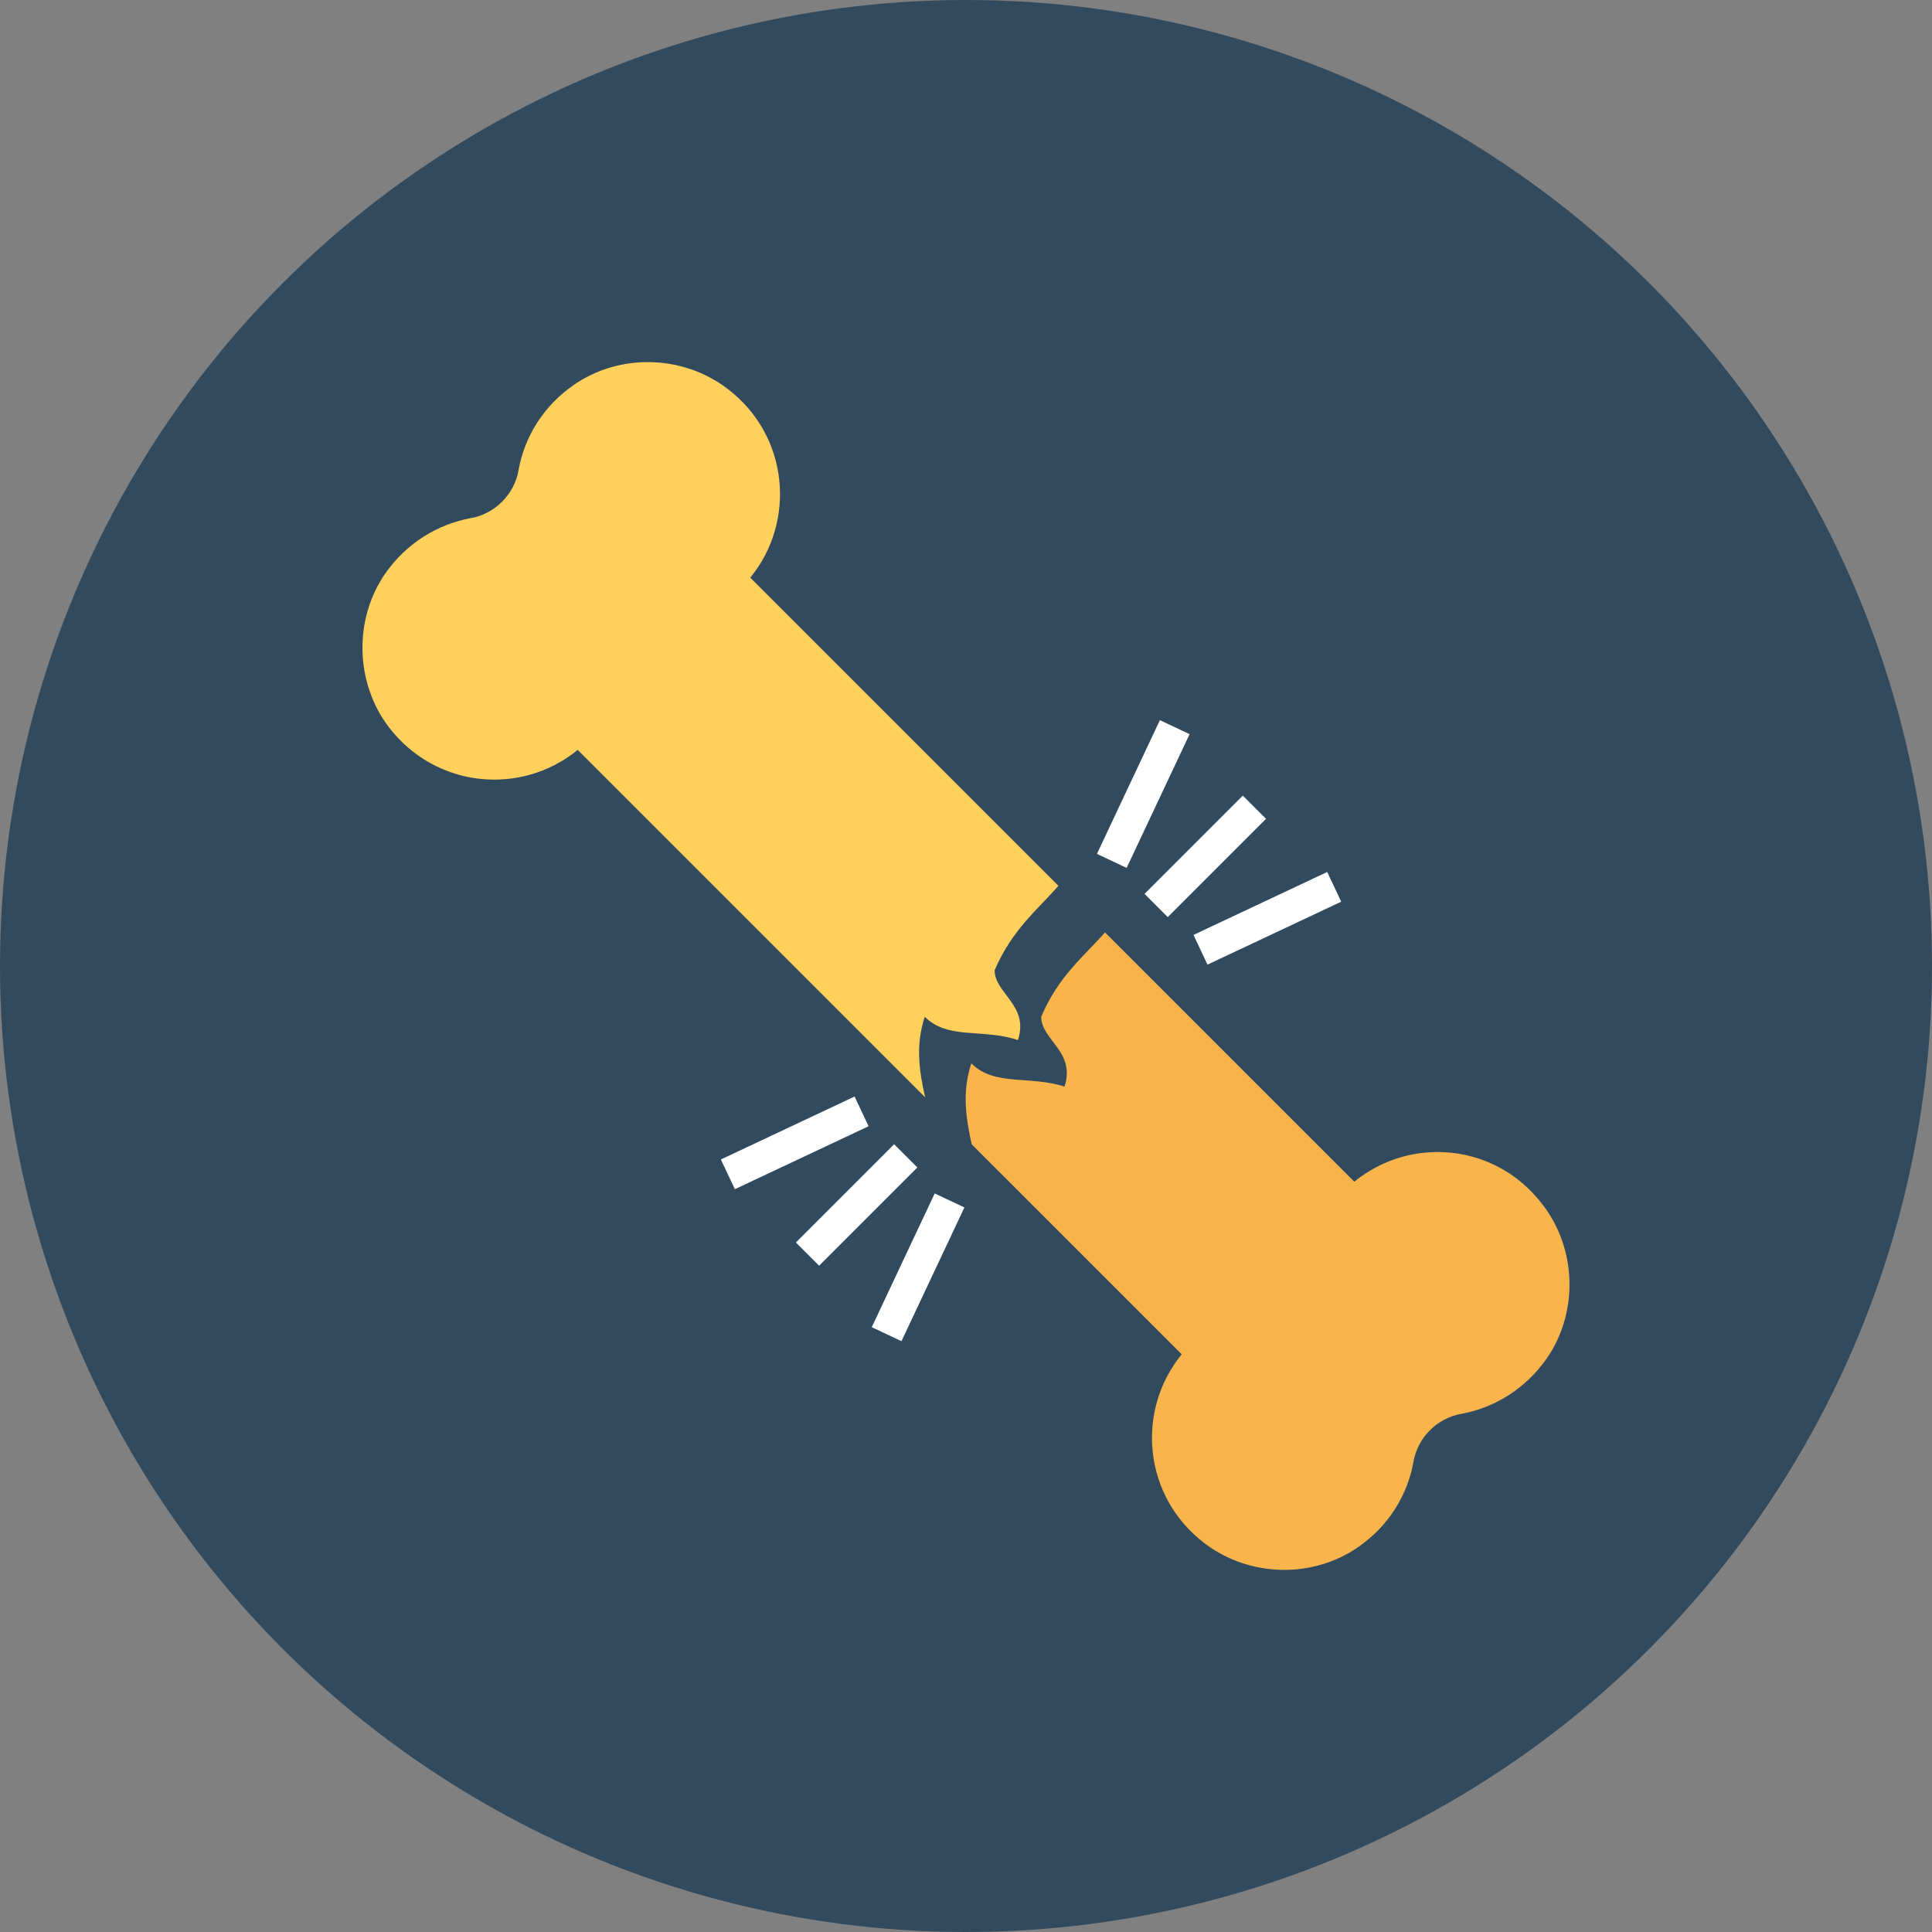 <?xml version="1.0" encoding="iso-8859-1"?>
<!-- Generator: Adobe Illustrator 19.0.0, SVG Export Plug-In . SVG Version: 6.00 Build 0)  -->
<svg xmlns="http://www.w3.org/2000/svg" xmlns:xlink="http://www.w3.org/1999/xlink" version="1.1" id="Layer_1" x="0px" y="0px" viewBox="0 0 506 506" style="enable-background:new 0 0 506 506;" xml:space="preserve">
<rect x="0" y="0" width="506" height="506" fill="#808080" stroke="none"/>
<circle style="fill:#324A5E;" cx="253" cy="253" r="253"/>
<path style="fill:#FFD05B;" d="M242.2,266.3c6.1,6.1,15.2,3,24.4,6.1c3-9.1-6.1-12.2-6.1-18.3c4.6-10.7,11.4-16,16.7-22.1  l-80.7-80.7c12.1-14.8,10.1-37.3-6-49.5c-11.7-8.9-28.2-9.3-40.2-1c-8.1,5.6-13,13.8-14.5,22.4c-1.1,6.3-6.2,11.4-12.5,12.5  c-8.6,1.6-16.7,6.4-22.4,14.5c-8.3,12-7.9,28.6,0.9,40.2c12.3,16.1,34.7,18.1,49.5,6l91,91C240.8,280.8,239.7,273.8,242.2,266.3z"/>
<path style="fill:#F9B54C;" d="M354.7,309.5l-65.3-65.3c-5.3,6.1-12.2,11.4-16.7,22.1c0,6.1,9.1,9.1,6.1,18.3  c-9.1-3-18.3,0-24.4-6.1c-2.5,7.5-1.4,14.5,0.1,21.2l55,55c-12.1,14.8-10.1,37.3,6,49.5c11.7,8.9,28.2,9.3,40.2,1  c8.1-5.6,13-13.8,14.5-22.4c1.1-6.3,6.2-11.4,12.5-12.5c8.6-1.6,16.7-6.4,22.4-14.5c8.3-12,7.9-28.6-1-40.2  C391.9,299.4,369.5,297.4,354.7,309.5z"/>
<g>
	
		<rect x="188.681" y="295.033" transform="matrix(0.905 -0.426 0.426 0.905 -107.64 117.044)" style="fill:#FFFFFF;" width="38.698" height="8.6"/>
	
		<rect x="206.096" y="311.278" transform="matrix(-0.707 0.707 -0.707 -0.707 606.044 380.125)" style="fill:#FFFFFF;" width="36.4" height="8.6"/>
	
		<rect x="236.222" y="312.446" transform="matrix(0.905 0.426 -0.426 0.905 164.122 -70.824)" style="fill:#FFFFFF;" width="8.6" height="38.701"/>
	
		<rect x="312.466" y="236.23" transform="matrix(0.905 -0.426 0.426 0.905 -70.835 164.184)" style="fill:#FFFFFF;" width="38.699" height="8.6"/>
	
		<rect x="297.416" y="219.992" transform="matrix(-0.707 0.707 -0.707 -0.707 697.388 159.716)" style="fill:#FFFFFF;" width="36.4" height="8.6"/>
	
		<rect x="295.098" y="188.73" transform="matrix(-0.905 -0.426 0.426 -0.905 481.737 523.817)" style="fill:#FFFFFF;" width="8.6" height="38.701"/>
</g>
<g>
</g>
<g>
</g>
<g>
</g>
<g>
</g>
<g>
</g>
<g>
</g>
<g>
</g>
<g>
</g>
<g>
</g>
<g>
</g>
<g>
</g>
<g>
</g>
<g>
</g>
<g>
</g>
<g>
</g>
</svg>
